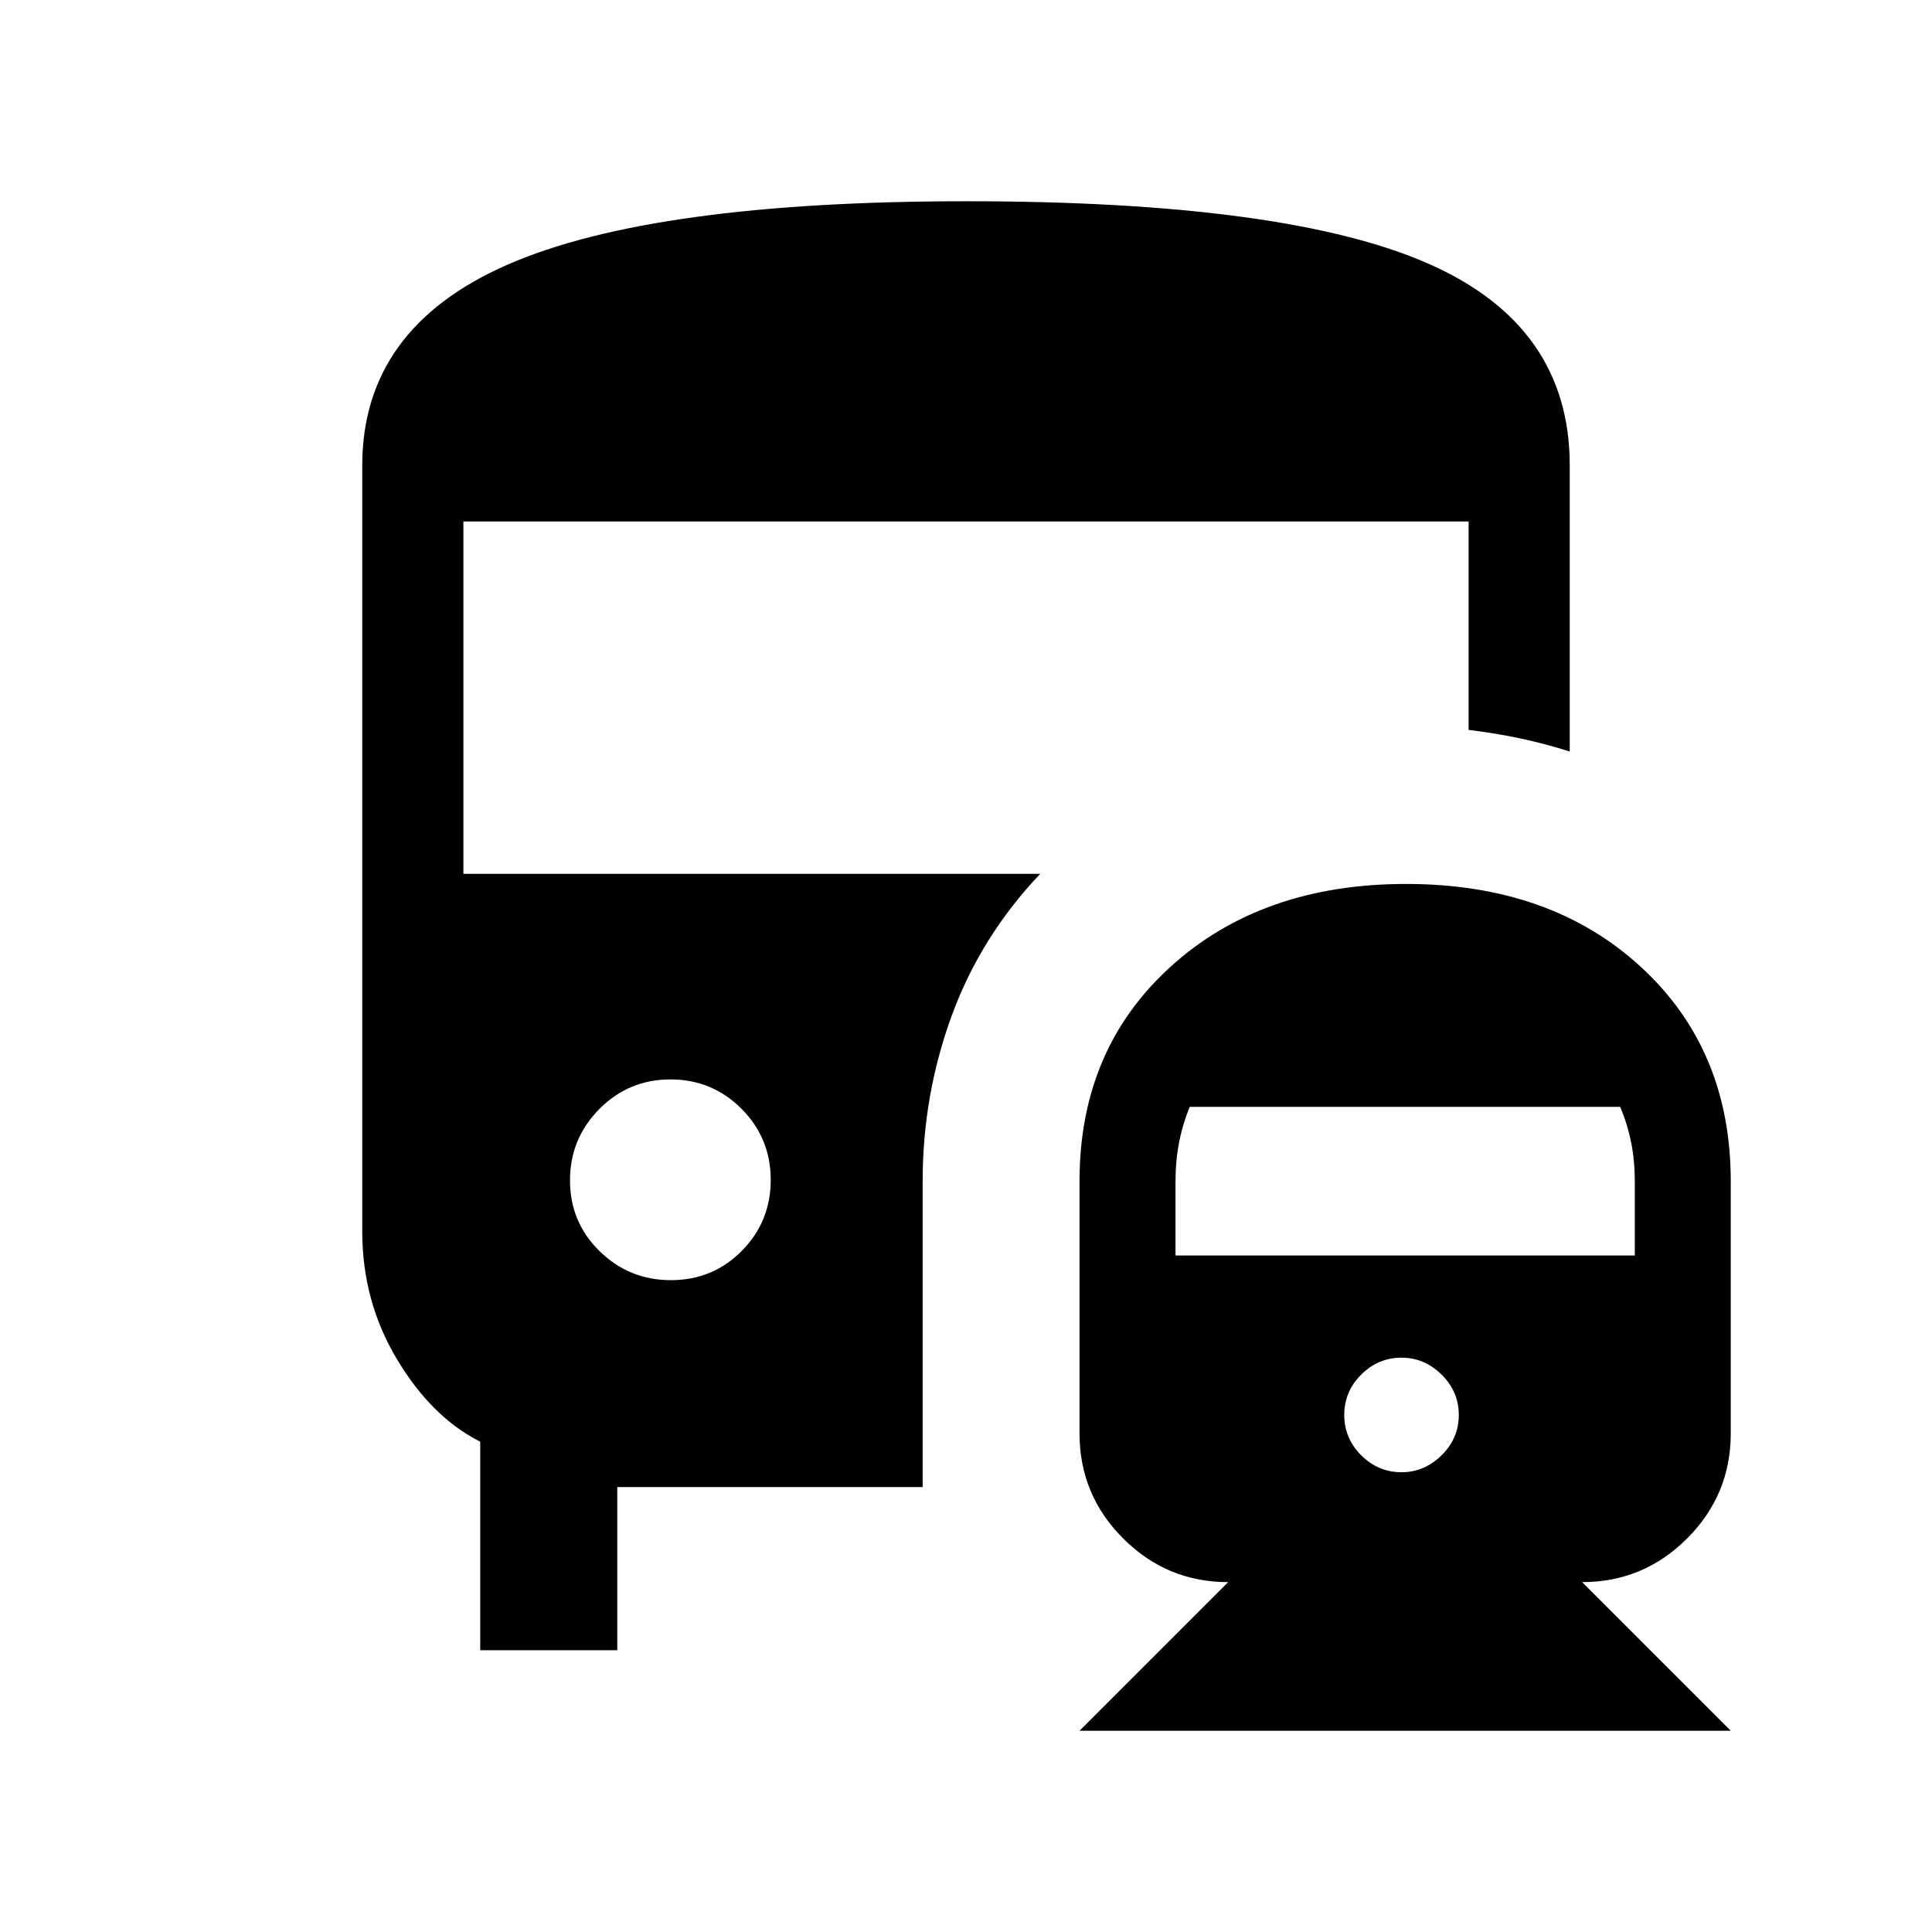 <svg xmlns="http://www.w3.org/2000/svg" height="40" viewBox="0 -960 960 960" width="40"><path d="M333.41-323.9q20.76 0 35.16-14.53 14.4-14.53 14.4-35.3 0-20.76-14.53-35.33-14.53-14.58-35.29-14.58-20.77 0-35.34 14.71-14.58 14.7-14.58 35.46 0 20.77 14.71 35.17 14.7 14.4 35.47 14.4Zm203 223.9 73.85-73.85q-30.46 0-52.16-21.69-21.69-21.69-21.69-52.15v-125.39q0-65.53 45.29-106.61 45.28-41.08 116.98-41.08t116.51 41.08Q860-438.61 860-373.08v125.39q0 30.46-21.69 52.15-21.7 21.69-52.16 21.69L860-100H536.41Zm160-128.46q11.36 0 19.91-8.42 8.55-8.43 8.55-20.04 0-11.62-8.55-20.04t-19.91-8.42q-11.62 0-20.04 8.42t-8.42 20.04q0 11.61 8.42 20.04 8.42 8.42 20.04 8.42ZM584.1-336.15h228.21v-36.99q0-10.17-1.81-19.21-1.81-9.03-5.42-17.65H591.17q-3.54 8.62-5.3 17.75-1.77 9.13-1.77 19.17v36.93ZM238.62-140v-103.64q-24.05-12.08-41.34-40.9Q180-313.36 180-348.1v-380.57q0-68.13 71.98-99.73Q323.96-860 480.4-860q158.52 0 229.06 30.89Q780-798.22 780-728.67v142.11q-11.87-3.8-24.15-6.44-12.28-2.63-26.11-4.31v-103.56H230.26v175.08h286.61q-29.61 31.18-44.01 70.6-14.4 39.42-14.4 82.11v152H306.72V-140h-68.1Z"/></svg>